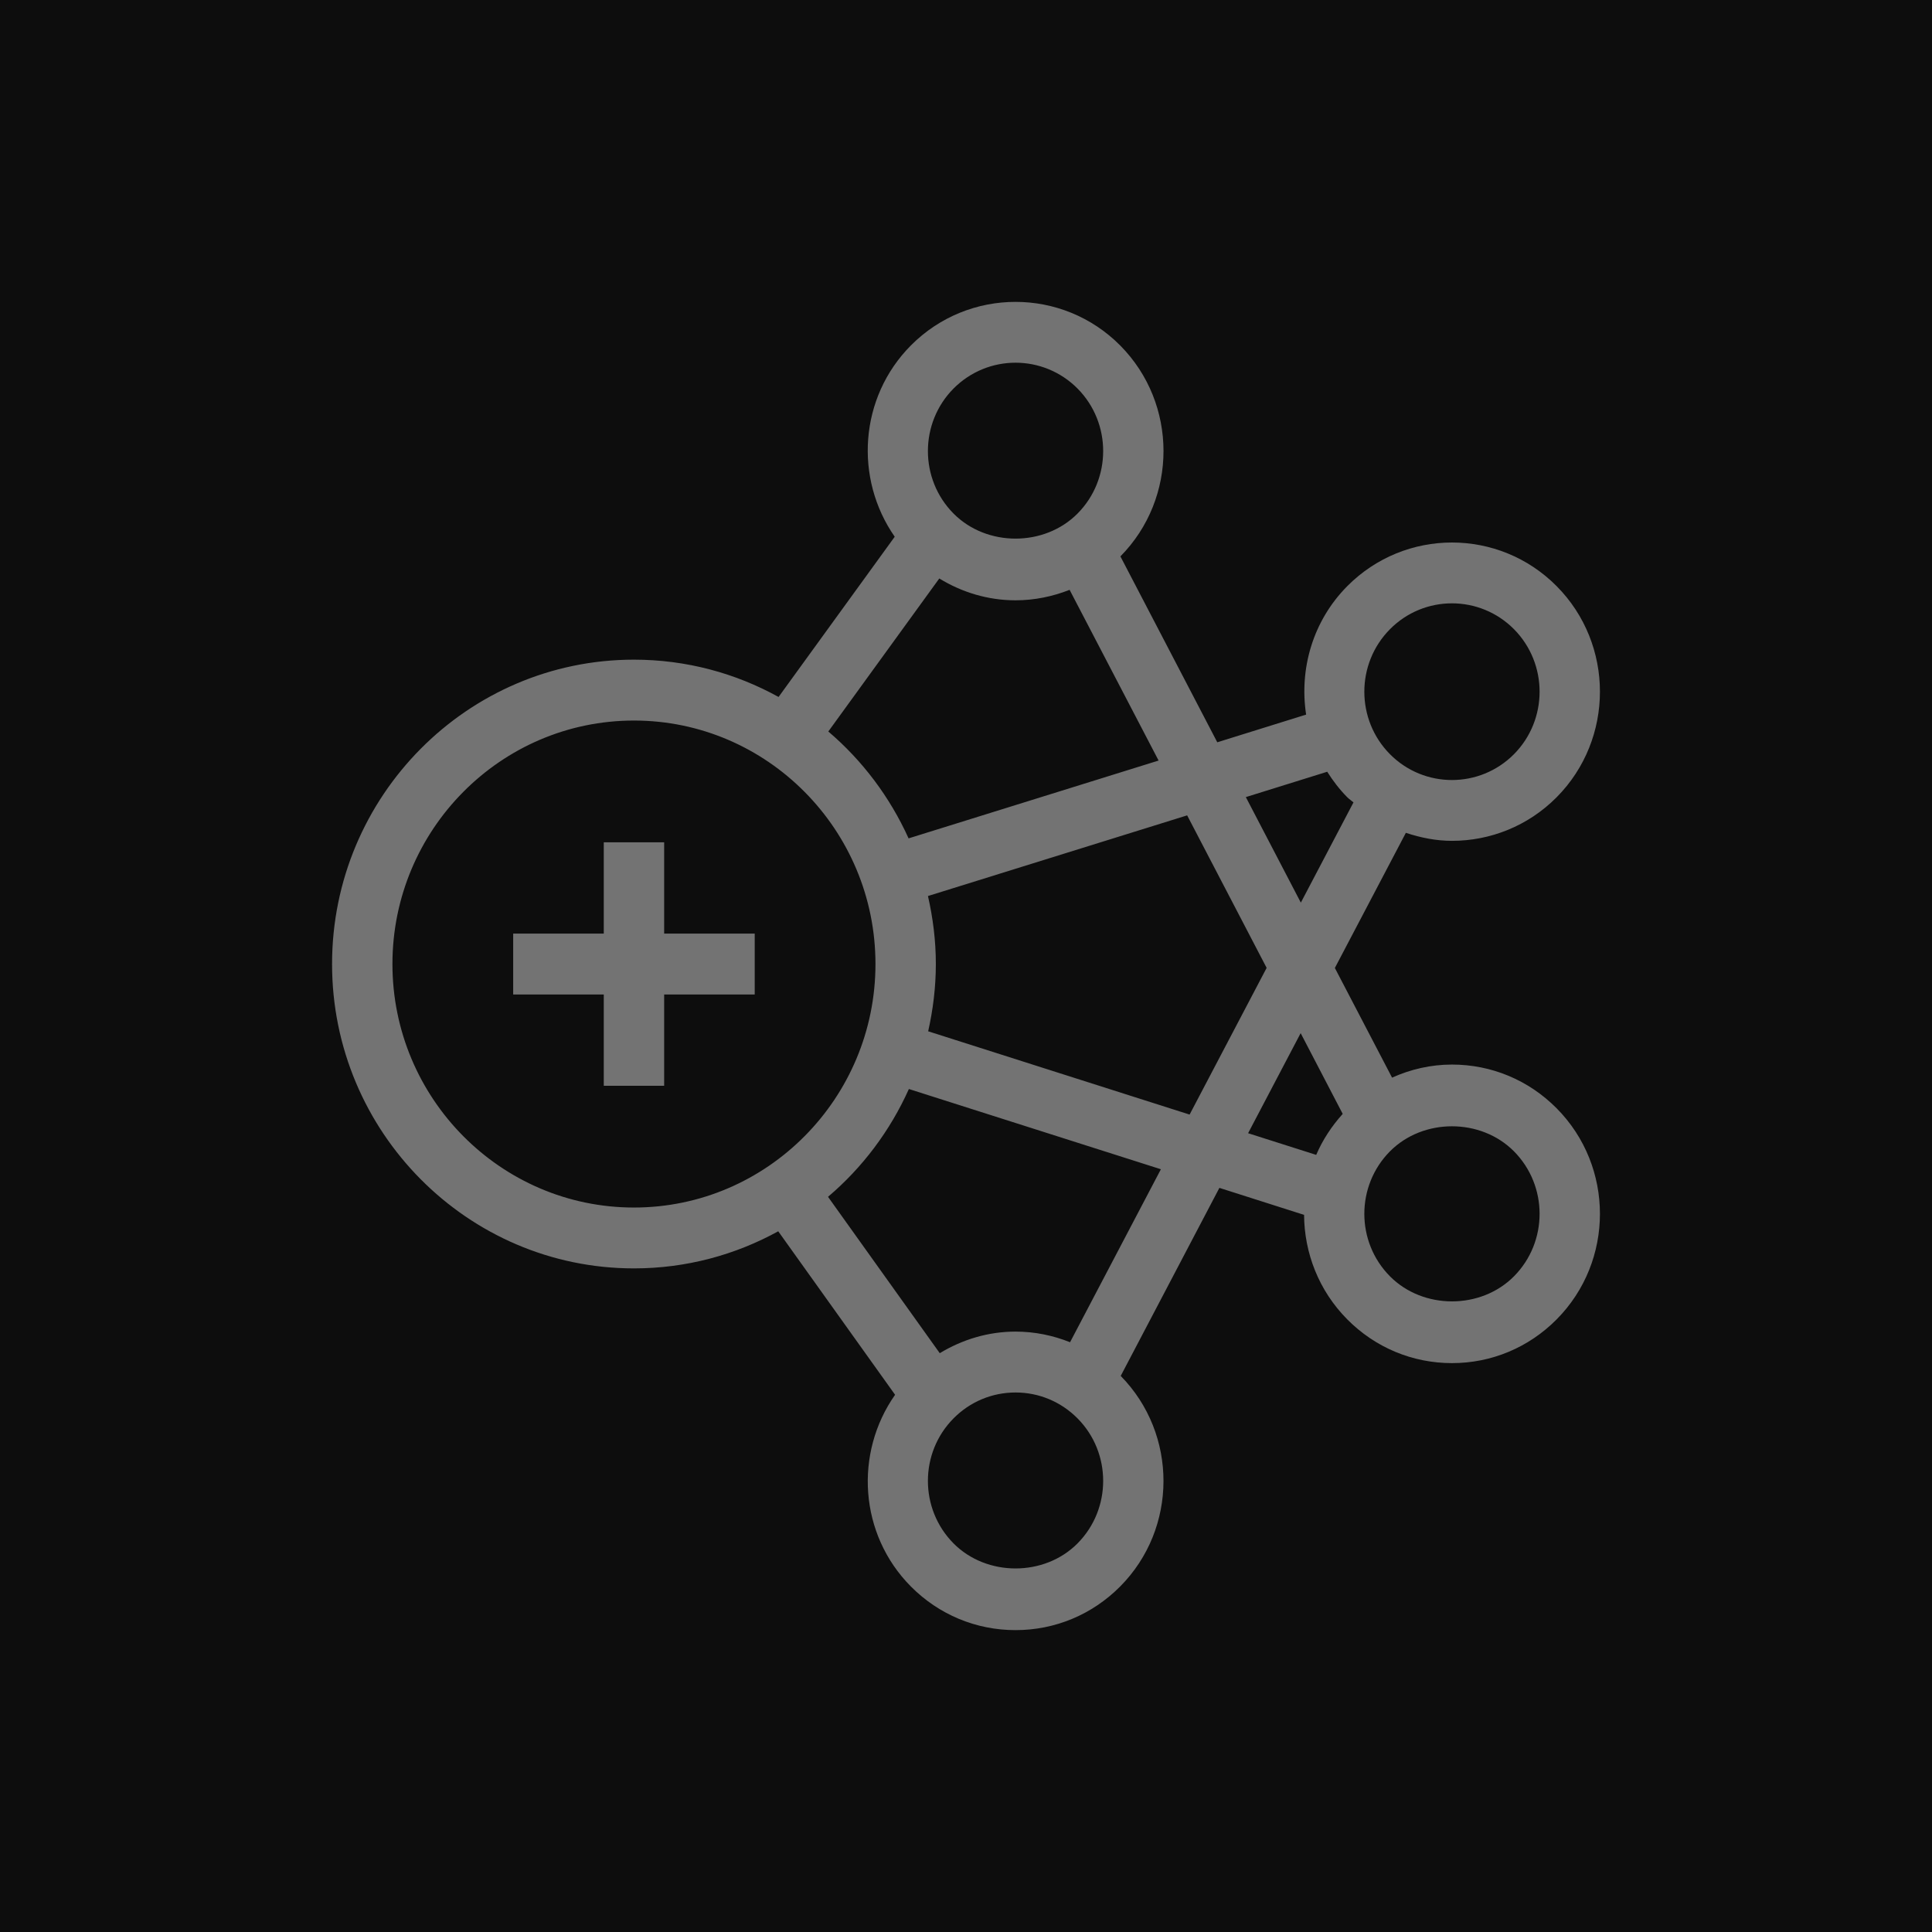 <?xml version="1.0" encoding="UTF-8"?>
<svg width="64px" height="64px" viewBox="0 0 64 64" version="1.1" xmlns="http://www.w3.org/2000/svg" xmlns:xlink="http://www.w3.org/1999/xlink">
    <title>Icon-Architecture/48/Arch_Amazon-EMR_48</title>
    <g id="Icon-Architecture/48/Arch_Amazon-EMR_48" stroke="none" stroke-width="1" fill="none" fill-rule="evenodd">
        <g id="Icon-Architecture-BG/48/Analytics" fill="rgb(13,13,13)">
            <rect id="Rectangle" x="0" y="0" width="64" height="64"></rect>
        </g>
        <path d="M50.152,38.139 C49.055,37.034 47.143,37.033 46.045,38.139 C44.912,39.281 44.912,41.139 46.045,42.28 C47.143,43.387 49.055,43.386 50.152,42.28 C51.284,41.139 51.284,39.281 50.152,38.139 L50.152,38.139 Z M41.345,37.539 L43.601,38.257 C43.81,37.768 44.107,37.313 44.479,36.899 L43.086,34.224 L41.345,37.539 Z M38.456,38.733 L30.108,36.075 C29.487,37.459 28.569,38.679 27.429,39.646 L31.131,44.826 C31.884,44.37 32.741,44.111 33.641,44.111 C34.27,44.111 34.879,44.236 35.447,44.463 L38.456,38.733 Z M35.695,46.986 C35.146,46.433 34.417,46.128 33.641,46.128 C32.865,46.128 32.136,46.432 31.587,46.986 C30.455,48.127 30.455,49.985 31.587,51.127 C32.685,52.233 34.597,52.234 35.695,51.127 C36.827,49.985 36.827,48.127 35.695,46.986 L35.695,46.986 Z M21.001,40.001 C25.412,40.001 29.001,36.382 29.001,31.935 C29.001,27.487 25.412,23.869 21.001,23.869 C16.588,23.869 13,27.487 13,31.935 C13,36.382 16.588,40.001 21.001,40.001 L21.001,40.001 Z M27.439,24.232 C28.568,25.193 29.478,26.401 30.098,27.772 L38.38,25.194 L35.432,19.539 C34.869,19.761 34.265,19.886 33.641,19.886 C32.734,19.886 31.871,19.625 31.115,19.163 L27.439,24.232 Z M31.587,17.012 C32.685,18.119 34.597,18.119 35.695,17.012 C36.827,15.871 36.827,14.013 35.695,12.871 C35.129,12.301 34.384,12.015 33.641,12.015 C32.897,12.015 32.154,12.301 31.587,12.871 C30.455,14.013 30.455,15.871 31.587,17.012 L31.587,17.012 Z M31.001,31.935 C31.001,32.701 30.908,33.445 30.747,34.163 L39.407,36.922 L41.959,32.062 L39.326,27.01 L30.74,29.682 C30.905,30.408 31.001,31.159 31.001,31.935 L31.001,31.935 Z M41.27,26.405 L43.092,29.901 L44.836,26.58 C44.769,26.52 44.694,26.475 44.63,26.41 L44.63,26.41 C44.371,26.149 44.155,25.864 43.966,25.565 L41.27,26.405 Z M46.045,24.984 C47.177,26.125 49.019,26.124 50.152,24.984 C51.284,23.842 51.284,21.985 50.152,20.842 C49.019,19.702 47.177,19.7 46.045,20.843 C44.912,21.985 44.912,23.842 46.045,24.984 L46.045,24.984 Z M51.566,36.714 C53.478,38.642 53.478,41.778 51.566,43.706 C50.64,44.64 49.409,45.155 48.098,45.155 C46.789,45.155 45.556,44.64 44.63,43.706 C43.682,42.751 43.207,41.499 43.199,40.244 L40.394,39.35 L37.125,45.579 C39.019,47.508 39.015,50.63 37.109,52.552 C36.182,53.486 34.951,54 33.641,54 C32.331,54 31.098,53.486 30.172,52.552 C28.459,50.825 28.294,48.133 29.651,46.204 L25.78,40.788 C24.359,41.57 22.731,42.017 21.001,42.017 C15.486,42.017 11,37.494 11,31.935 C11,26.375 15.486,21.852 21.001,21.852 C22.735,21.852 24.367,22.301 25.791,23.088 L29.639,17.78 C28.294,15.851 28.463,13.169 30.172,11.445 C32.086,9.518 35.197,9.519 37.109,11.445 C39.019,13.372 39.02,16.503 37.115,18.431 L40.324,24.589 L43.267,23.672 C43.037,22.166 43.482,20.574 44.63,19.417 C46.544,17.489 49.655,17.49 51.566,19.417 C53.478,21.344 53.478,24.482 51.566,26.41 C50.61,27.373 49.354,27.854 48.098,27.854 C47.581,27.854 47.067,27.753 46.571,27.588 L44.219,32.065 L46.114,35.698 C46.732,35.42 47.402,35.265 48.098,35.265 C49.409,35.265 50.64,35.78 51.566,36.714 L51.566,36.714 Z M22.001,30.927 L25.001,30.927 L25.001,32.943 L22.001,32.943 L22.001,35.968 L20.001,35.968 L20.001,32.943 L17,32.943 L17,30.927 L20.001,30.927 L20.001,27.902 L22.001,27.902 L22.001,30.927 Z" id="Amazon-EMR_Icon_48_Squid" fill="rgb(115,115,115)"></path>
    </g>
</svg>